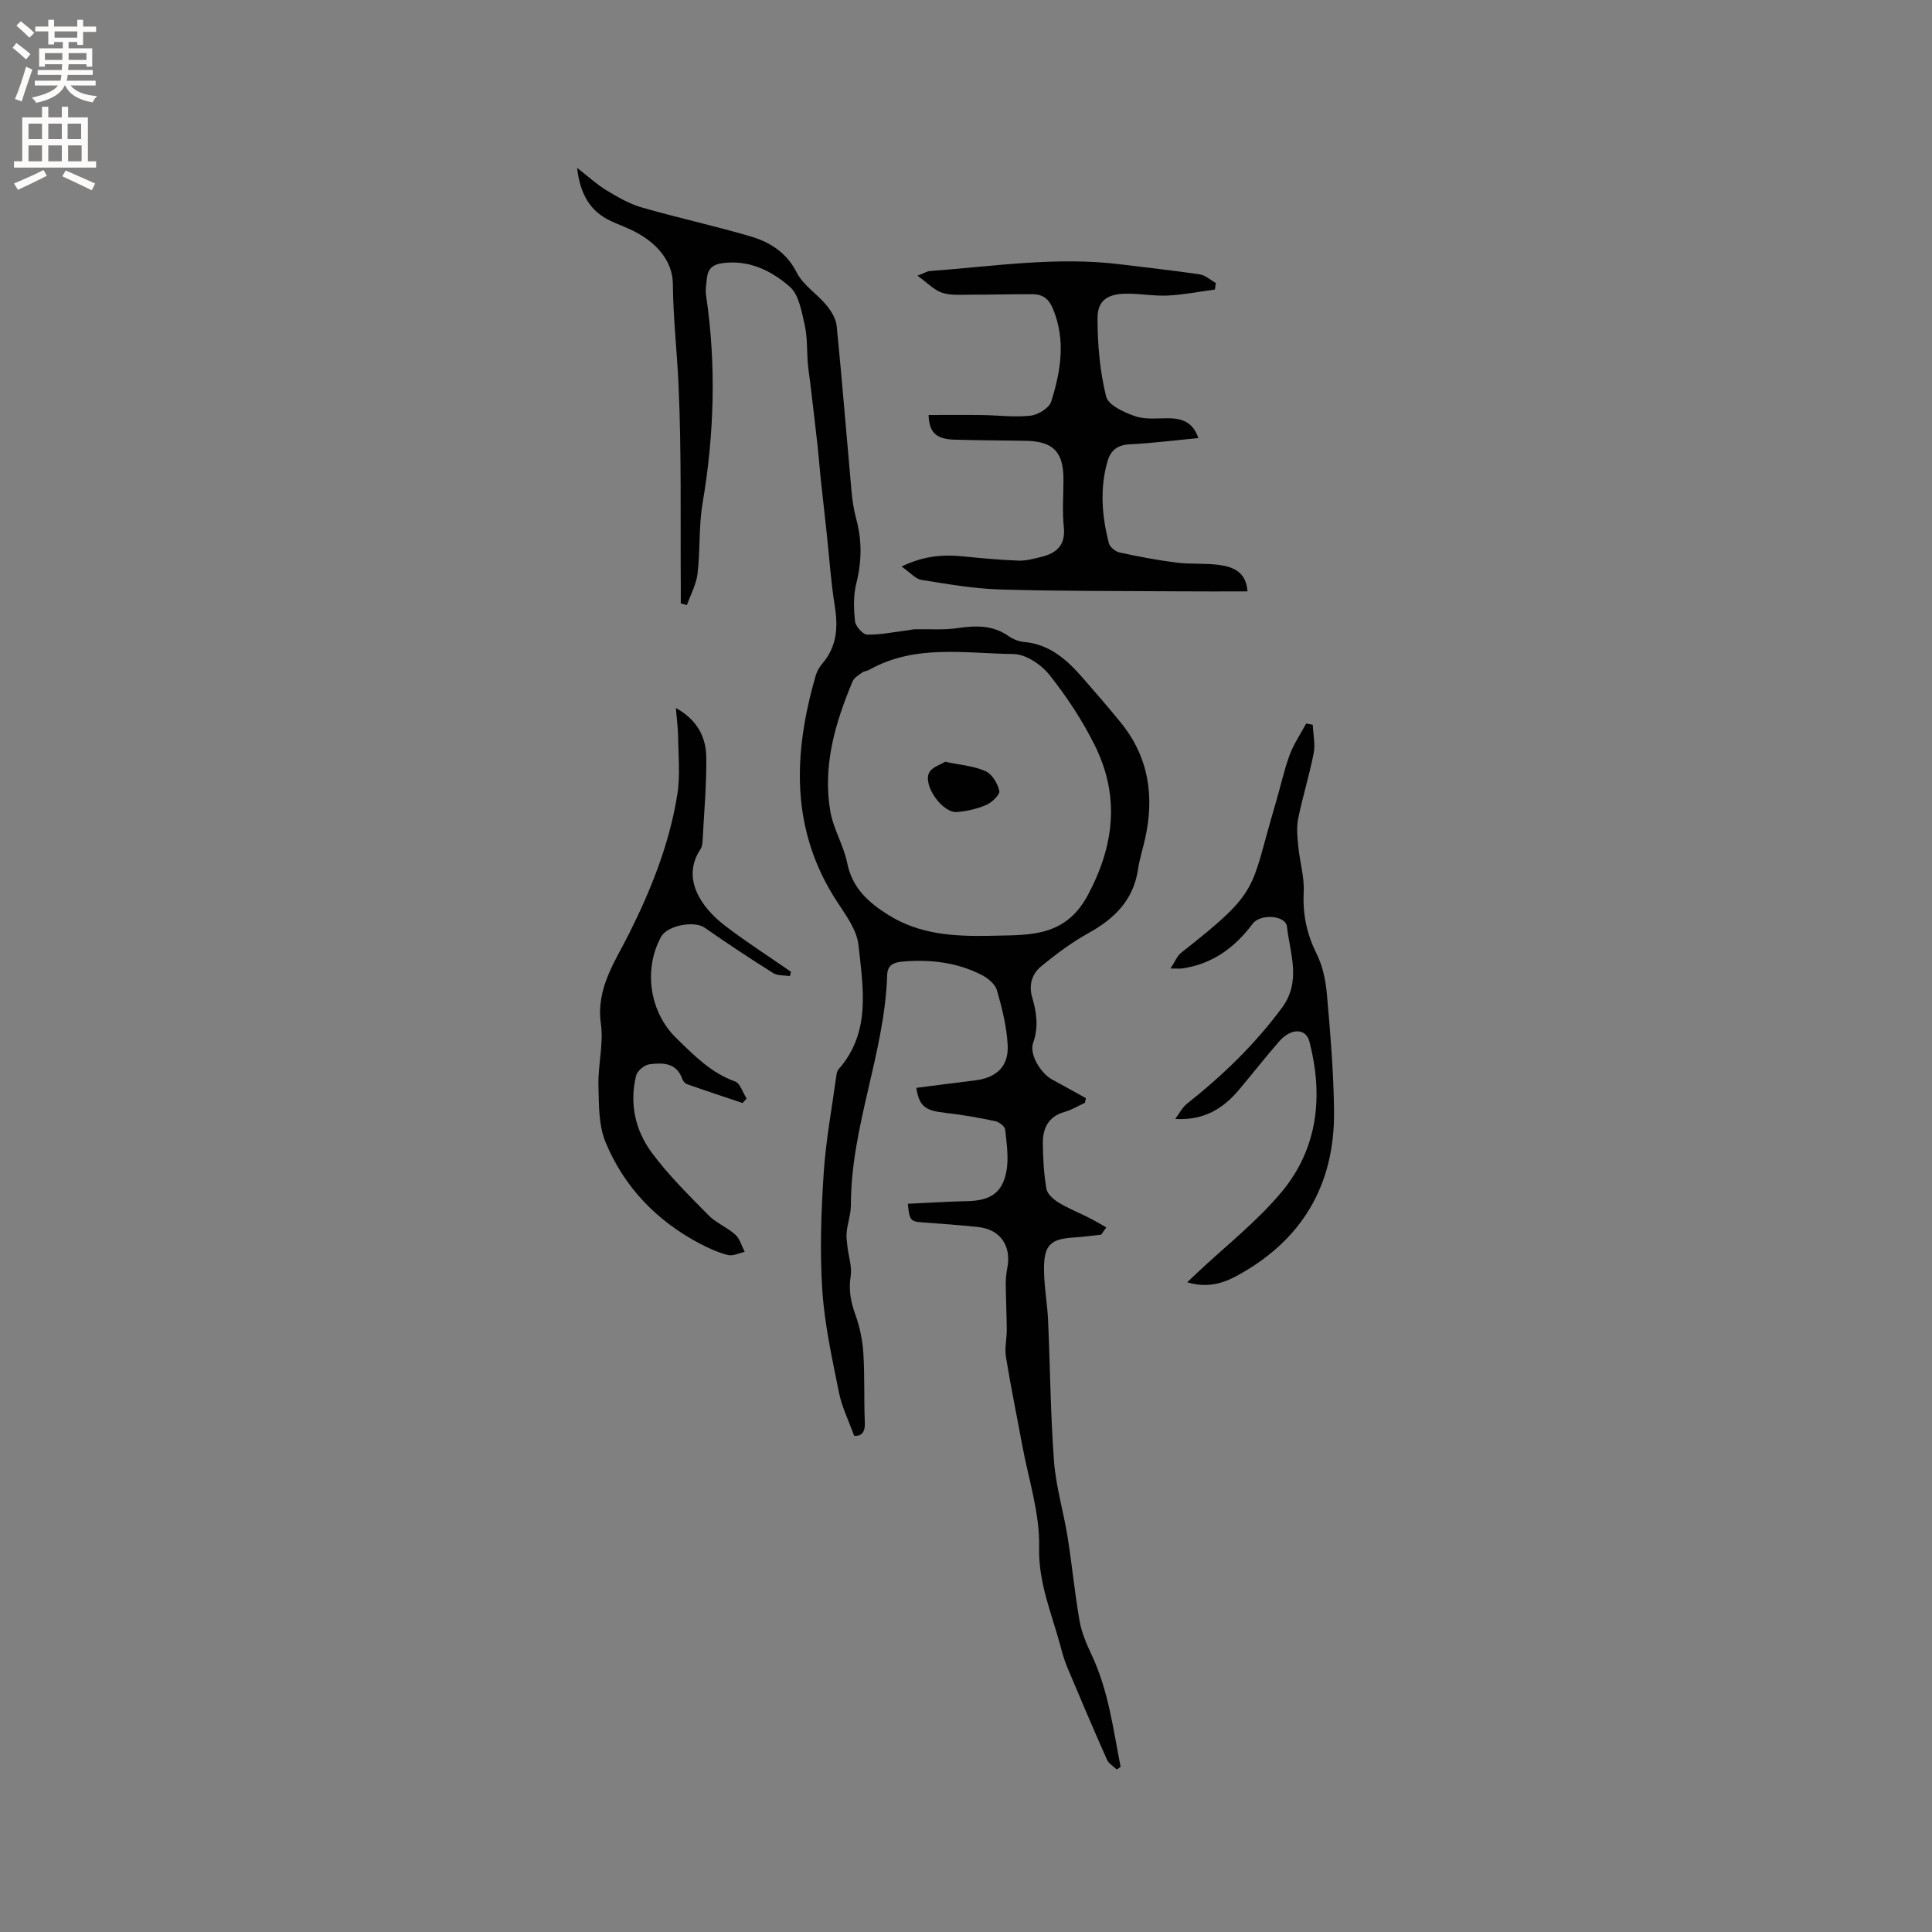 <svg enable-background="new 0 0 400 400" viewBox="0 0 400 400" xmlns="http://www.w3.org/2000/svg"><rect x="0" y="0" width="400" height="400" fill="#808080" stroke="none"/><g fill="#010102"><path d="m140.95 124.93c0-1.12.01-2.24 0-3.35-.1-14 .17-28.01-.47-41.98-.32-6.92-1.11-13.81-1.17-20.79-.04-4.93-3.57-8.69-8.13-10.98-1.51-.76-3.12-1.33-4.65-2.04-4.35-2.02-6.42-5.56-7.05-11.04 2.39 1.86 4.12 3.47 6.11 4.67 2.3 1.39 4.72 2.79 7.28 3.53 7.42 2.14 14.98 3.78 22.39 5.95 4.08 1.2 7.55 3.3 9.7 7.54 1.33 2.62 4.22 4.41 6.17 6.77 1 1.21 1.95 2.81 2.1 4.31 1.12 11.28 2.02 22.59 3.04 33.89.18 1.99.45 4.01.98 5.94 1.24 4.51 1.18 8.92.03 13.48-.62 2.49-.54 5.24-.25 7.82.12 1.04 1.61 2.72 2.5 2.74 2.81.05 5.63-.55 8.45-.9.5-.06.99-.2 1.49-.21 2.89-.06 5.82.19 8.65-.22 3.78-.55 7.33-.71 10.65 1.61.92.64 2.12 1.15 3.23 1.24 5.31.46 8.88 3.67 12.14 7.4 2.65 3.03 5.28 6.08 7.83 9.2 5.89 7.19 7.09 15.4 5.08 24.26-.47 2.07-1.12 4.1-1.43 6.19-.94 6.34-4.82 10.2-10.2 13.19-3.48 1.93-6.73 4.35-9.81 6.88-1.93 1.58-2.69 3.83-1.88 6.57.89 3.02 1.32 6.08.17 9.32-.85 2.38 1.59 6.32 3.94 7.59 2.34 1.26 4.66 2.57 6.98 3.85-.06.32-.13.64-.19.96-1.4.64-2.75 1.48-4.21 1.89-3.35.93-4.53 3.37-4.51 6.45.02 3.17.21 6.37.74 9.49.19 1.08 1.49 2.19 2.55 2.84 1.97 1.21 4.16 2.07 6.23 3.12 1.23.62 2.42 1.33 3.62 2-.36.51-.72 1.02-1.07 1.52-1.84.19-3.68.46-5.53.57-4.87.29-6.27 1.47-6.3 6.36-.02 3.59.68 7.17.84 10.76.44 9.74.5 19.49 1.23 29.21.39 5.24 1.96 10.38 2.8 15.6.93 5.8 1.48 11.66 2.49 17.45.42 2.42 1.44 4.79 2.5 7.04 3.48 7.38 4.46 15.34 6 23.18-.26.19-.53.37-.79.56-.69-.67-1.67-1.22-2.03-2.03-2.83-6.37-5.56-12.79-8.26-19.22-.65-1.56-1.08-3.21-1.52-4.84-1.8-6.55-4.44-12.69-4.27-19.95.16-7.05-2.23-14.17-3.53-21.26-1.11-6.04-2.36-12.06-3.34-18.12-.3-1.83.18-3.78.17-5.68-.02-3.11-.18-6.22-.21-9.33-.01-1.14.1-2.3.32-3.42.89-4.58-1.46-7.99-6.04-8.47-3.88-.41-7.77-.68-11.67-.97-2.3-.17-2.59-.48-2.87-3.84 4.12-.19 8.24-.46 12.35-.55 4.59-.11 7.15-1.61 8.02-6.03.56-2.82.07-5.88-.23-8.8-.07-.65-1.24-1.55-2.03-1.72-3.38-.71-6.8-1.33-10.23-1.71-4.29-.46-5.52-1.31-6.14-5.19 4.06-.52 8.12-1.06 12.18-1.55 4.35-.52 6.96-2.85 6.74-7.25-.19-3.84-1.16-7.7-2.23-11.42-.37-1.28-1.89-2.52-3.19-3.18-5.14-2.61-10.68-3.24-16.39-2.74-1.81.16-3.07.72-3.14 2.76-.51 16.18-7.51 31.33-7.51 47.6 0 1.88-.67 3.75-.88 5.64-.11.99.06 2.03.17 3.03.23 2.05.97 4.17.66 6.13-.46 2.87.04 5.35 1 8.01.91 2.52 1.46 5.27 1.63 7.95.3 4.76.1 9.54.3 14.31.09 2.13-.77 2.86-2.21 2.75-1.12-3.13-2.54-5.96-3.14-8.95-1.41-7.02-2.98-14.08-3.45-21.19-.53-8.01-.24-16.12.28-24.15.44-6.84 1.72-13.62 2.65-20.42.06-.4.17-.87.43-1.17 6.78-7.69 5.07-16.89 4.13-25.71-.33-3.14-2.62-6.22-4.46-9.03-9.68-14.85-9.07-30.61-4.4-46.77.26-.89.76-1.77 1.36-2.47 3.04-3.54 3.3-7.53 2.59-11.95-.82-5.11-1.15-10.29-1.71-15.44-.39-3.67-.82-7.33-1.21-10.99-.24-2.3-.41-4.62-.66-6.92-.48-4.28-.99-8.56-1.5-12.83-.16-1.36-.39-2.71-.5-4.07-.22-2.64-.06-5.35-.64-7.9-.64-2.79-1.19-6.28-3.1-7.95-3.8-3.31-8.45-5.64-13.98-4.87-1.89.26-2.92 1.1-3.14 2.91-.15 1.25-.38 2.55-.2 3.78 2.12 14.38 1.7 28.68-.73 43.01-.81 4.78-.47 9.74-1.04 14.57-.26 2.23-1.44 4.36-2.21 6.53-.4-.14-.83-.25-1.26-.36zm63.48 68.83c7.92-.26 15.89.72 20.78-8.41 5.56-10.4 6.64-20.57 1.45-31.04-2.56-5.16-5.81-10.08-9.39-14.59-1.69-2.13-4.89-4.28-7.43-4.31-10.03-.11-20.39-2.08-29.86 3.26-.45.26-1.06.27-1.47.57-.73.53-1.67 1.07-1.99 1.83-3.6 8.59-6.22 17.45-4.62 26.86.63 3.68 2.76 7.09 3.51 10.77 1.06 5.17 4.33 8.11 8.51 10.73 6.36 3.98 13.34 4.44 20.51 4.33z"/><path d="m186.66 117.29c4.84-2.32 8.77-2.49 12.82-2.09 3.79.38 7.59.73 11.39.87 1.55.06 3.14-.39 4.68-.76 3.22-.78 5.1-2.44 4.7-6.21-.34-3.25-.07-6.57-.07-9.85 0-5.74-2.16-7.91-7.92-7.99-4.87-.07-9.75-.09-14.62-.23-3.86-.11-5.28-1.51-5.38-5.11 3.66 0 7.32-.04 10.97.01 3.38.04 6.8.5 10.13.13 1.56-.17 3.86-1.58 4.28-2.91 1.98-6.3 3.06-12.72.36-19.23-.87-2.11-2.18-3-4.24-3.01-4.24-.01-8.47.11-12.71.1-2 0-4.13.2-5.97-.39-1.66-.53-3.01-2.02-5.13-3.54 1.59-.62 2.05-.93 2.53-.96 13.18-.97 26.33-3.05 39.61-1.38 5.44.68 10.9 1.26 16.32 2.07 1.17.18 2.21 1.17 3.31 1.79-.06.45-.13.9-.19 1.35-3.25.43-6.5 1.08-9.77 1.24-2.95.14-5.92-.46-8.87-.38-3.67.1-5.67 1.48-5.66 5.07 0 5.42.48 10.97 1.78 16.21.45 1.81 3.79 3.34 6.1 4.11 2.22.74 4.82.34 7.25.41 2.65.08 4.71 1.01 5.74 4.09-4.84.46-9.51 1.06-14.21 1.29-2.56.12-3.96 1.28-4.6 3.54-1.62 5.66-1.15 11.34.29 16.94.2.79 1.34 1.72 2.2 1.91 3.9.85 7.84 1.6 11.8 2.1 2.93.37 5.95.09 8.87.49 2.94.4 5.59 1.52 5.82 5.47-4.78 0-9.48.03-14.18-.01-12.37-.09-24.74-.02-37.1-.39-5.44-.16-10.88-1.13-16.27-1.99-1.2-.22-2.24-1.49-4.06-2.76z"/><path d="m139.93 146.58c4.48 2.49 6.25 6.07 6.3 10.23.06 5.71-.46 11.43-.76 17.14-.03.62-.1 1.35-.43 1.84-4.04 6.06.13 12.07 4.98 15.8 4.43 3.4 9.16 6.42 13.75 9.61-.08.3-.15.6-.23.9-1.17-.2-2.55-.06-3.47-.64-4.8-3.02-9.53-6.15-14.19-9.4-2.14-1.49-7.72-.47-9.01 1.89-3.71 6.8-2.37 15.61 3.15 20.98 3.64 3.54 7.15 7.18 12.15 8.97 1.09.39 1.62 2.33 2.41 3.55-.28.31-.56.61-.84.92-3.84-1.29-7.7-2.56-11.52-3.91-.4-.14-.81-.65-.96-1.07-1.2-3.42-4.08-3.39-6.8-3.04-1.03.13-2.5 1.34-2.75 2.32-1.43 5.75-.2 11.32 3.2 15.93 3.44 4.67 7.65 8.8 11.73 12.96 1.59 1.63 3.91 2.53 5.61 4.07.94.86 1.31 2.35 1.93 3.56-1.17.25-2.44.91-3.47.65-2.02-.51-3.99-1.4-5.85-2.38-8.93-4.71-15.64-11.71-19.48-20.96-1.47-3.54-1.38-7.85-1.48-11.83-.1-4.22 1.09-8.56.51-12.68-1.05-7.39 2.96-12.92 5.89-18.8 4.57-9.16 8.32-18.59 9.93-28.69.64-4.01.2-8.21.16-12.32-.05-1.66-.28-3.35-.46-5.6z"/><path d="m271.79 150.05c.09 1.98.56 4.02.19 5.91-.89 4.57-2.3 9.03-3.22 13.59-.37 1.86-.14 3.88.05 5.81.31 3.12 1.26 6.24 1.11 9.32-.23 4.59.61 8.68 2.67 12.79 1.28 2.55 1.89 5.59 2.14 8.46.7 8.02 1.38 16.06 1.47 24.1.16 15.34-6.65 26.82-20.2 34.16-3.06 1.65-6.3 2.47-10.2 1.29.8-.76 1.43-1.35 2.06-1.95 5.85-5.52 12.3-10.55 17.43-16.68 7.58-9.06 8.73-19.94 5.81-31.2-.73-2.83-3.84-2.82-6.26-.04-2.85 3.28-5.54 6.7-8.33 10.03-3.25 3.87-7.25 6.37-13.19 6.03.81-1.07 1.44-2.37 2.46-3.18 7.35-5.82 14.01-12.24 19.62-19.82 4.09-5.53 1.68-11.22 1.05-16.82-.27-2.39-5.53-2.71-7.1-.6-3.69 4.96-8.36 8.36-14.61 9.26-.5.07-1.01.01-2.4.01.95-1.44 1.37-2.61 2.2-3.26 16.64-13.08 14.13-12.64 19.54-30.87 1-3.35 1.72-6.79 2.92-10.06.84-2.29 2.27-4.36 3.43-6.53.45.09.9.17 1.36.25z"/><path d="m195.68 157.71c3.3.71 6.04.89 8.38 1.96 1.34.61 2.5 2.54 2.84 4.08.17.76-1.52 2.38-2.68 2.89-1.9.83-4.03 1.32-6.1 1.48-3.03.23-7.14-5.61-5.72-8.2.61-1.12 2.35-1.61 3.28-2.21z"/></g><path d="m2.6 9.9.8-1c.9.7 1.9 1.4 2.9 2.3l-.9 1.1c-1.1-1-2-1.8-2.8-2.4zm.5 10.6c.9-2.1 1.6-4.3 2.3-6.7.4.2.8.4 1.3.6-.7 2.1-1.5 4.3-2.2 6.6zm.3-15.2.9-.9c1 .8 2 1.6 2.8 2.4l-1 1c-.9-.9-1.8-1.7-2.7-2.5zm12.6-1.2h1.2v1.4h2.7v1.1h-2.7v2.7h-1.2v-.6h-1.8v1.3h4.9v3.8h-1.2v-.5h-3.7c0 .4-.1.9-.1 1.2h5.1v1h-5.2c0 .5-.1.9-.2 1.2h6v1h-5.2c1.1 1.3 2.9 2 5.5 2.2-.4.4-.7.8-.9 1.3-2.9-.5-4.8-1.6-5.7-3.5h-.1c-.8 1.7-2.7 2.9-5.9 3.6-.2-.4-.6-.8-.9-1.1 2.8-.6 4.6-1.4 5.4-2.5h-4.8v-1h5.3c.1-.3.2-.7.2-1.2h-4.9v-1h5c0-.4 0-.8.1-1.2h-3.6v.5h-1.2v-3.8h4.9v-1.3h-1.8v.5h-1.2v-2.7h-2.7v-1h2.7v-1.4h1.2v1.4h4.8zm-6.7 8.3h3.6c0-.4 0-.9 0-1.4h-3.6zm1.9-4.6h4.8v-1.3h-4.7v1.3zm6.7 3.2h-3.7v1.4h3.7z" fill="#fcfbfa"/><path d="m8.7 22.1h1.3v2.2h2.8v-2.2h1.3v2.2h4.1v9.1h1.7v1.3h-17v-1.3h1.7v-9.1h4.1zm.3 13.1.7 1.2c-1.8.9-3.8 1.9-6 2.9-.2-.4-.5-.8-.8-1.3 2.3-1 4.4-1.9 6.1-2.8zm-3.1-6.4h2.8v-3.2h-2.8zm0 4.6h2.8v-3.3h-2.8zm4.1-4.6h2.8v-3.2h-2.8zm0 4.6h2.8v-3.3h-2.8zm3.6 1.9c2.1.9 4.1 1.8 6.1 2.7l-.7 1.4c-2.2-1.1-4.2-2-6.1-2.9zm3.2-9.7h-2.8v3.2h2.8zm-2.7 7.8h2.8v-3.3h-2.8z" fill="#fcfbfa"/></svg>